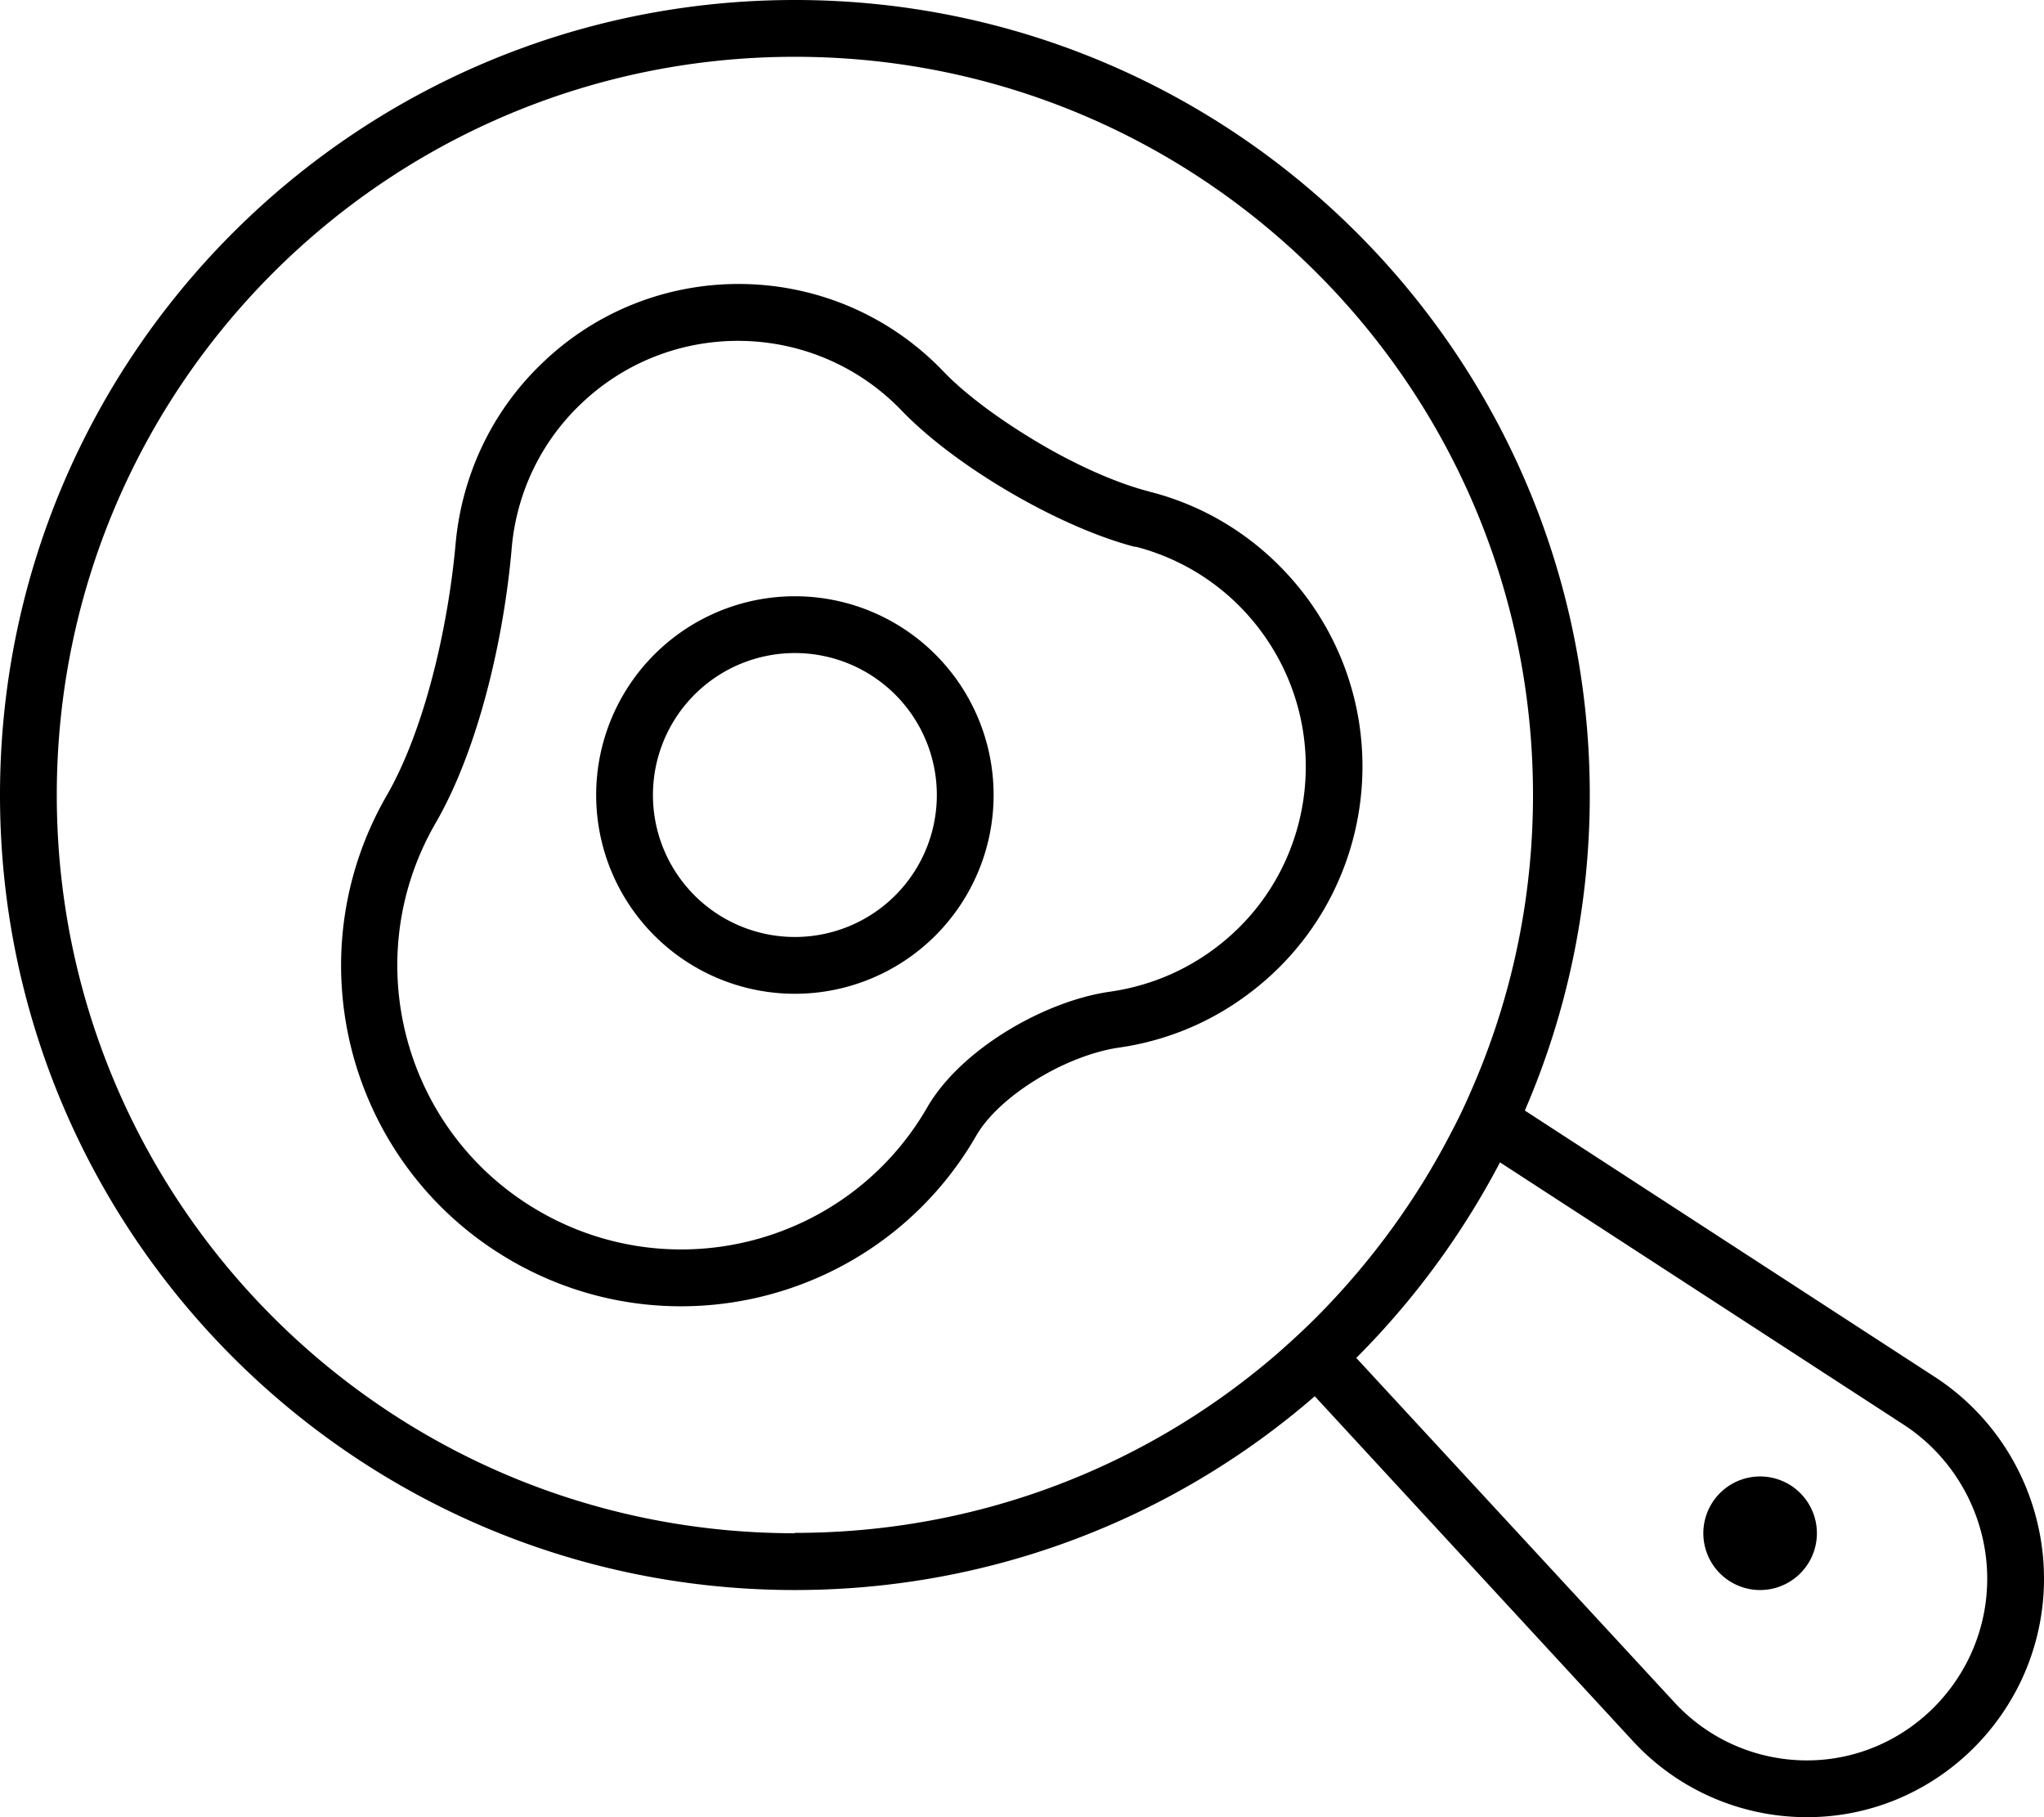 <svg xmlns="http://www.w3.org/2000/svg" viewBox="0 0 576 512"><!--! Font Awesome Pro 7.0.0 by @fontawesome - https://fontawesome.com License - https://fontawesome.com/license (Commercial License) Copyright 2025 Fonticons, Inc. --><path fill="currentColor" d="M224 432C109.1 432 16 338.9 16 224S109.1 16 224 16 432 109.1 432 224c0 28.4-5.7 55.4-16 80l0 0c-2.1 5-4.3 9.9-6.8 14.6-9.9 19.3-22.7 36.8-37.8 52.1l-.3 .3c-3.7 3.7-7.5 7.2-11.4 10.6-36.4 31.4-83.8 50.3-135.7 50.3zm0 16c56 0 107.3-20.6 146.5-54.6l89.6 97.1c12.6 13.7 30.4 21.5 49.1 21.5 36.9 0 66.8-30.3 66.8-67.2 0-22.8-11.5-44.3-30.7-56.8L429.7 312.9C441.5 285.6 448 255.6 448 224 448 100.3 347.7 0 224 0S0 100.3 0 224 100.3 448 224 448zm247.9 31.7l-89.7-97.1c16.1-16.1 29.8-34.7 40.5-55.1l113.9 74c14.5 9.5 23.4 25.9 23.4 43.3 0 28.2-22.9 51.2-50.8 51.2-14.2 0-27.7-5.9-37.3-16.3zM496 448a16 16 0 1 0 0-32 16 16 0 1 0 0 32zM323.9 138.5c-8.7-2.2-20-7.1-31-13.6s-20.9-13.8-27.1-20.3c-30.6-31.9-81.3-32.9-113.1-2.2-14.5 13.9-22.6 32.1-24.3 50.7-2.1 23.5-8.7 52.4-19.4 71-26.5 45.9-10.8 104.6 35.1 131.1S248.6 365.9 275.1 320c2.9-5.1 8.9-10.9 16.9-15.8 7.9-4.9 16.4-8 23.1-9 12.8-1.8 25.4-6.7 36.5-15 35.5-26.3 42.9-76.4 16.6-111.9-11.4-15.3-27.2-25.5-44.4-29.8zm-4 15.5c13.7 3.5 26.4 11.6 35.5 23.9 21 28.4 15.1 68.5-13.3 89.5-8.9 6.6-18.9 10.5-29.2 12-18.6 2.6-42.2 16.3-51.6 32.6-22.1 38.3-71 51.4-109.3 29.3s-51.4-71-29.3-109.3c12.4-21.4 19.4-53 21.5-77.6 1.3-14.9 7.8-29.4 19.4-40.5 25.5-24.5 66-23.7 90.5 1.8 15.2 15.8 44.5 32.9 65.8 38.4zM184 224a40 40 0 1 1 80 0 40 40 0 1 1 -80 0zm96 0a56 56 0 1 0 -112 0 56 56 0 1 0 112 0z"/></svg>